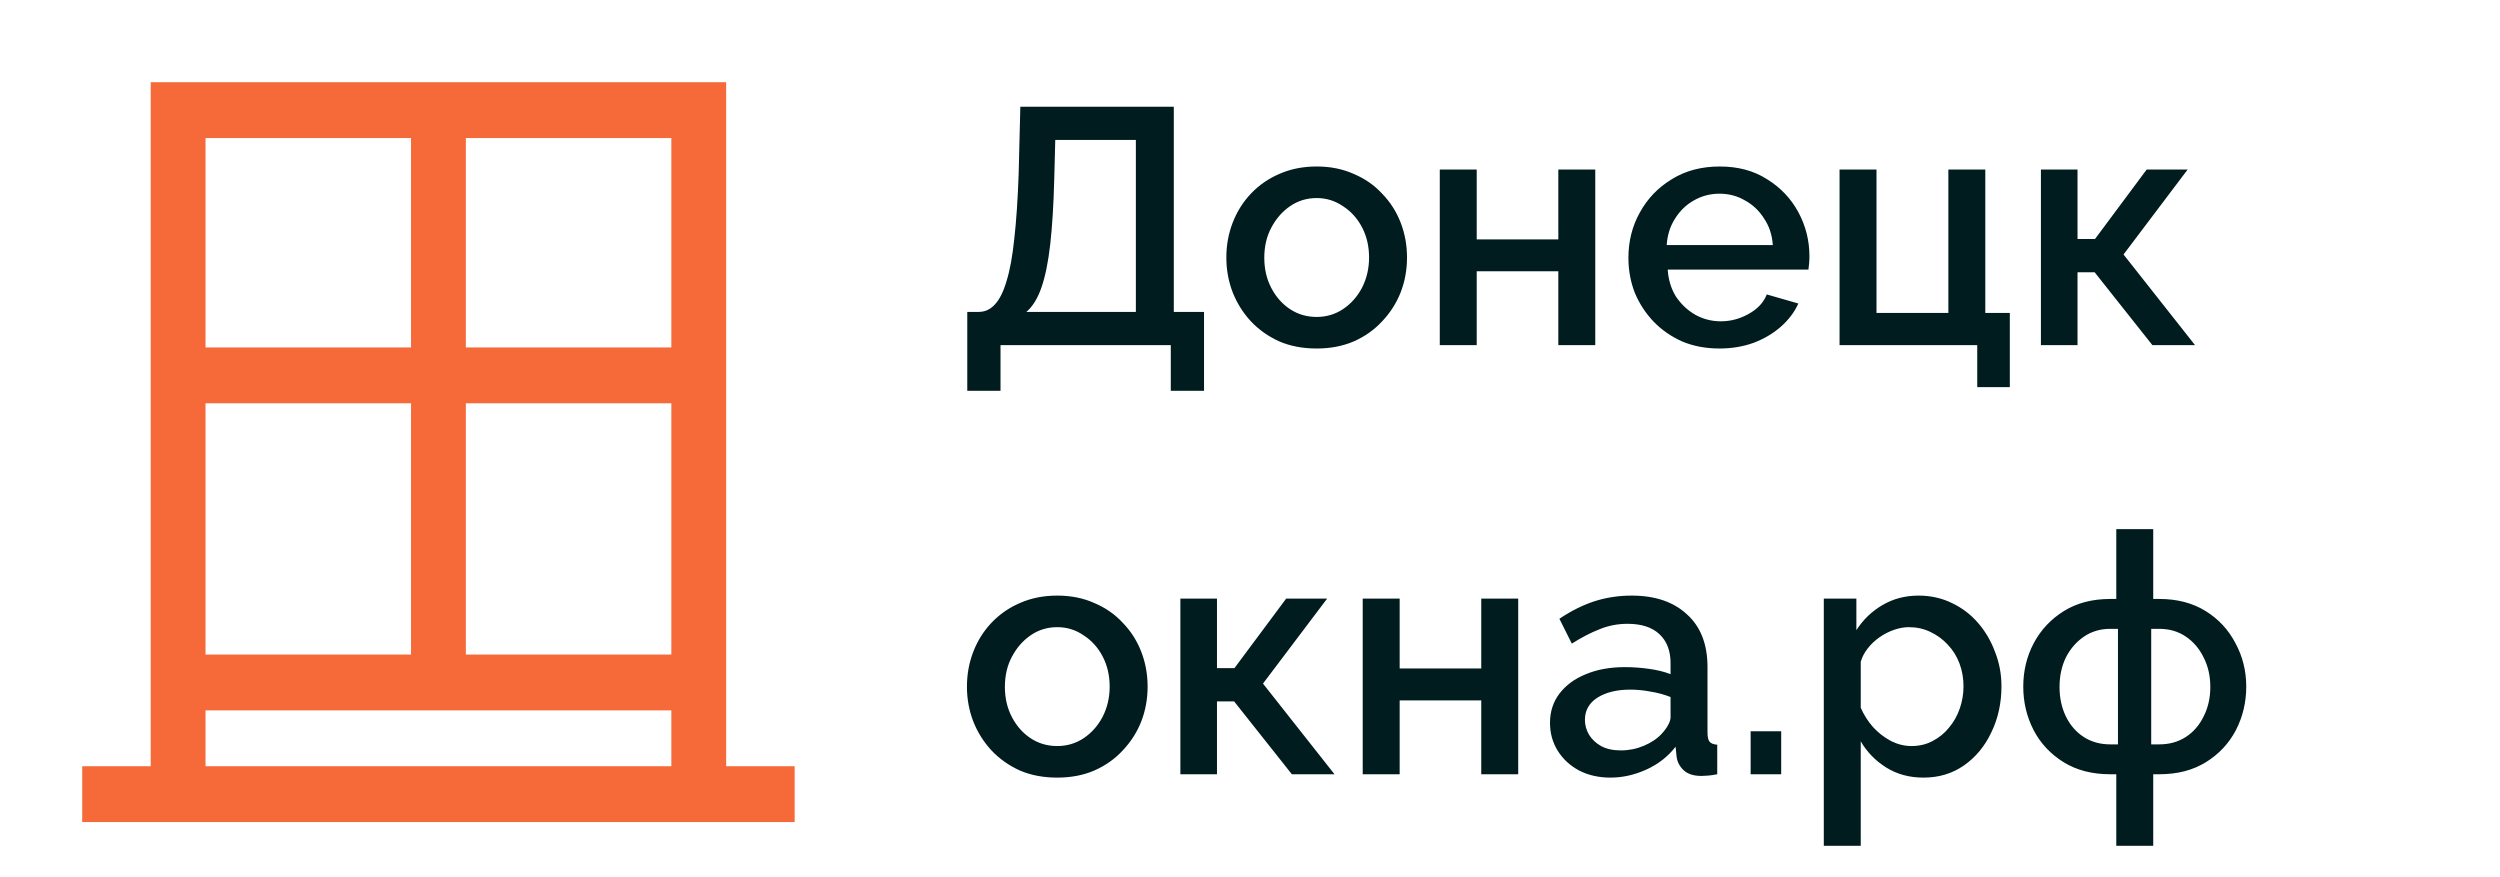 <svg width="134" height="47" viewBox="0 0 134 47" fill="none" xmlns="http://www.w3.org/2000/svg">
<path d="M38.922 41.07V4.406H8.078V41.07H4.406V44.062H42.594V41.07H38.922ZM11.016 7.399H22.031V18.623H11.016V7.399ZM11.016 21.616H22.031V35.084H11.016V21.616ZM35.984 41.07H11.016V38.077H35.984V41.07ZM35.984 35.084H24.969V21.616H35.984V35.084ZM35.984 18.623H24.969V7.399H35.984V18.623Z" fill="#F56A38"/>
<path d="M51.846 20.948V16.718H52.458C52.794 16.718 53.082 16.586 53.322 16.322C53.574 16.058 53.784 15.638 53.952 15.062C54.132 14.486 54.27 13.73 54.366 12.794C54.474 11.846 54.552 10.688 54.6 9.32L54.69 5.72H62.916V16.718H64.536V20.948H62.754V18.5H53.628V20.948H51.846ZM55.014 16.718H60.882V7.502H56.562L56.508 9.59C56.472 10.97 56.4 12.14 56.292 13.1C56.184 14.048 56.028 14.816 55.824 15.404C55.62 15.992 55.35 16.43 55.014 16.718ZM70.574 18.68C69.83 18.68 69.164 18.554 68.576 18.302C67.988 18.038 67.478 17.678 67.046 17.222C66.626 16.766 66.302 16.25 66.074 15.674C65.846 15.086 65.732 14.462 65.732 13.802C65.732 13.142 65.846 12.518 66.074 11.93C66.302 11.342 66.626 10.826 67.046 10.382C67.478 9.926 67.988 9.572 68.576 9.32C69.176 9.056 69.842 8.924 70.574 8.924C71.306 8.924 71.966 9.056 72.554 9.32C73.154 9.572 73.664 9.926 74.084 10.382C74.516 10.826 74.846 11.342 75.074 11.93C75.302 12.518 75.416 13.142 75.416 13.802C75.416 14.462 75.302 15.086 75.074 15.674C74.846 16.25 74.516 16.766 74.084 17.222C73.664 17.678 73.154 18.038 72.554 18.302C71.966 18.554 71.306 18.68 70.574 18.68ZM67.766 13.82C67.766 14.42 67.892 14.96 68.144 15.44C68.396 15.92 68.732 16.298 69.152 16.574C69.572 16.85 70.046 16.988 70.574 16.988C71.09 16.988 71.558 16.85 71.978 16.574C72.41 16.286 72.752 15.902 73.004 15.422C73.256 14.93 73.382 14.39 73.382 13.802C73.382 13.202 73.256 12.662 73.004 12.182C72.752 11.702 72.41 11.324 71.978 11.048C71.558 10.76 71.09 10.616 70.574 10.616C70.046 10.616 69.572 10.76 69.152 11.048C68.732 11.336 68.396 11.72 68.144 12.2C67.892 12.668 67.766 13.208 67.766 13.82ZM77.172 18.5V9.086H79.152V12.83H83.526V9.086H85.506V18.5H83.526V14.54H79.152V18.5H77.172ZM92.161 18.68C91.429 18.68 90.763 18.554 90.163 18.302C89.575 18.038 89.065 17.684 88.633 17.24C88.201 16.784 87.865 16.268 87.625 15.692C87.397 15.104 87.283 14.48 87.283 13.82C87.283 12.932 87.487 12.122 87.895 11.39C88.303 10.646 88.873 10.052 89.605 9.608C90.337 9.152 91.195 8.924 92.179 8.924C93.163 8.924 94.009 9.152 94.717 9.608C95.437 10.052 95.995 10.64 96.391 11.372C96.787 12.104 96.985 12.89 96.985 13.73C96.985 13.874 96.979 14.012 96.967 14.144C96.955 14.264 96.943 14.366 96.931 14.45H89.389C89.425 15.002 89.575 15.488 89.839 15.908C90.115 16.316 90.463 16.64 90.883 16.88C91.303 17.108 91.753 17.222 92.233 17.222C92.761 17.222 93.259 17.09 93.727 16.826C94.207 16.562 94.531 16.214 94.699 15.782L96.391 16.268C96.187 16.724 95.875 17.138 95.455 17.51C95.047 17.87 94.561 18.158 93.997 18.374C93.433 18.578 92.821 18.68 92.161 18.68ZM89.335 13.136H95.023C94.987 12.596 94.831 12.122 94.555 11.714C94.291 11.294 93.949 10.97 93.529 10.742C93.121 10.502 92.665 10.382 92.161 10.382C91.669 10.382 91.213 10.502 90.793 10.742C90.385 10.97 90.049 11.294 89.785 11.714C89.521 12.122 89.371 12.596 89.335 13.136ZM105.98 20.75V18.5H98.6V9.086H100.58V16.772H104.432V9.086H106.412V16.772H107.726V20.75H105.98ZM109.393 18.5V9.086H111.355V12.812H112.291L115.063 9.086H117.259L113.821 13.64L117.655 18.5H115.369L112.273 14.594H111.355V18.5H109.393Z" fill="#001C1F"/>
<path d="M56.67 41.68C55.926 41.68 55.26 41.554 54.672 41.302C54.084 41.038 53.574 40.678 53.142 40.222C52.722 39.766 52.398 39.25 52.17 38.674C51.942 38.086 51.828 37.462 51.828 36.802C51.828 36.142 51.942 35.518 52.17 34.93C52.398 34.342 52.722 33.826 53.142 33.382C53.574 32.926 54.084 32.572 54.672 32.32C55.272 32.056 55.938 31.924 56.67 31.924C57.402 31.924 58.062 32.056 58.65 32.32C59.25 32.572 59.76 32.926 60.18 33.382C60.612 33.826 60.942 34.342 61.17 34.93C61.398 35.518 61.512 36.142 61.512 36.802C61.512 37.462 61.398 38.086 61.17 38.674C60.942 39.25 60.612 39.766 60.18 40.222C59.76 40.678 59.25 41.038 58.65 41.302C58.062 41.554 57.402 41.68 56.67 41.68ZM53.862 36.82C53.862 37.42 53.988 37.96 54.24 38.44C54.492 38.92 54.828 39.298 55.248 39.574C55.668 39.85 56.142 39.988 56.67 39.988C57.186 39.988 57.654 39.85 58.074 39.574C58.506 39.286 58.848 38.902 59.1 38.422C59.352 37.93 59.478 37.39 59.478 36.802C59.478 36.202 59.352 35.662 59.1 35.182C58.848 34.702 58.506 34.324 58.074 34.048C57.654 33.76 57.186 33.616 56.67 33.616C56.142 33.616 55.668 33.76 55.248 34.048C54.828 34.336 54.492 34.72 54.24 35.2C53.988 35.668 53.862 36.208 53.862 36.82ZM63.268 41.5V32.086H65.23V35.812H66.166L68.938 32.086H71.134L67.696 36.64L71.53 41.5H69.244L66.148 37.594H65.23V41.5H63.268ZM73.041 41.5V32.086H75.022V35.83H79.395V32.086H81.376V41.5H79.395V37.54H75.022V41.5H73.041ZM83.08 38.746C83.08 38.146 83.248 37.624 83.584 37.18C83.932 36.724 84.406 36.376 85.006 36.136C85.606 35.884 86.302 35.758 87.094 35.758C87.514 35.758 87.94 35.788 88.372 35.848C88.816 35.908 89.206 36.004 89.542 36.136V35.542C89.542 34.882 89.344 34.366 88.948 33.994C88.552 33.622 87.982 33.436 87.238 33.436C86.71 33.436 86.212 33.532 85.744 33.724C85.276 33.904 84.778 34.162 84.25 34.498L83.584 33.166C84.208 32.746 84.832 32.434 85.456 32.23C86.092 32.026 86.758 31.924 87.454 31.924C88.714 31.924 89.704 32.26 90.424 32.932C91.156 33.592 91.522 34.534 91.522 35.758V39.268C91.522 39.496 91.558 39.658 91.63 39.754C91.714 39.85 91.852 39.904 92.044 39.916V41.5C91.864 41.536 91.702 41.56 91.558 41.572C91.414 41.584 91.294 41.59 91.198 41.59C90.778 41.59 90.46 41.488 90.244 41.284C90.028 41.08 89.902 40.84 89.866 40.564L89.812 40.024C89.404 40.552 88.882 40.96 88.246 41.248C87.61 41.536 86.968 41.68 86.32 41.68C85.696 41.68 85.138 41.554 84.646 41.302C84.154 41.038 83.77 40.684 83.494 40.24C83.218 39.796 83.08 39.298 83.08 38.746ZM89.074 39.322C89.218 39.166 89.332 39.01 89.416 38.854C89.5 38.698 89.542 38.56 89.542 38.44V37.36C89.206 37.228 88.852 37.132 88.48 37.072C88.108 37 87.742 36.964 87.382 36.964C86.662 36.964 86.074 37.108 85.618 37.396C85.174 37.684 84.952 38.08 84.952 38.584C84.952 38.86 85.024 39.124 85.168 39.376C85.324 39.628 85.54 39.832 85.816 39.988C86.104 40.144 86.458 40.222 86.878 40.222C87.31 40.222 87.724 40.138 88.12 39.97C88.516 39.802 88.834 39.586 89.074 39.322ZM93.834 41.5V39.196H95.472V41.5H93.834ZM103.102 41.68C102.346 41.68 101.68 41.5 101.104 41.14C100.528 40.78 100.072 40.312 99.736 39.736V45.334H97.756V32.086H99.502V33.778C99.862 33.214 100.33 32.764 100.906 32.428C101.482 32.092 102.124 31.924 102.832 31.924C103.48 31.924 104.074 32.056 104.614 32.32C105.154 32.572 105.622 32.926 106.018 33.382C106.414 33.838 106.72 34.36 106.936 34.948C107.164 35.524 107.278 36.136 107.278 36.784C107.278 37.684 107.098 38.506 106.738 39.25C106.39 39.994 105.898 40.588 105.262 41.032C104.638 41.464 103.918 41.68 103.102 41.68ZM102.454 39.988C102.874 39.988 103.252 39.898 103.588 39.718C103.936 39.538 104.23 39.298 104.47 38.998C104.722 38.698 104.914 38.356 105.046 37.972C105.178 37.588 105.244 37.192 105.244 36.784C105.244 36.352 105.172 35.944 105.028 35.56C104.884 35.176 104.674 34.84 104.398 34.552C104.134 34.264 103.822 34.036 103.462 33.868C103.114 33.7 102.73 33.616 102.31 33.616C102.058 33.616 101.794 33.664 101.518 33.76C101.242 33.856 100.984 33.988 100.744 34.156C100.504 34.324 100.294 34.522 100.114 34.75C99.934 34.978 99.808 35.218 99.736 35.47V37.936C99.904 38.32 100.126 38.668 100.402 38.98C100.678 39.28 100.996 39.526 101.356 39.718C101.716 39.898 102.082 39.988 102.454 39.988ZM113.433 45.334V41.5H113.109C112.137 41.5 111.303 41.284 110.607 40.852C109.911 40.42 109.377 39.85 109.005 39.142C108.633 38.422 108.447 37.642 108.447 36.802C108.447 35.962 108.633 35.188 109.005 34.48C109.389 33.76 109.929 33.184 110.625 32.752C111.321 32.32 112.149 32.104 113.109 32.104H113.433V28.36H115.413V32.104H115.737C116.697 32.104 117.525 32.32 118.221 32.752C118.917 33.184 119.451 33.76 119.823 34.48C120.207 35.188 120.399 35.962 120.399 36.802C120.399 37.642 120.213 38.422 119.841 39.142C119.469 39.85 118.935 40.42 118.239 40.852C117.543 41.284 116.709 41.5 115.737 41.5H115.413V45.334H113.433ZM113.109 39.898H113.523V33.706H113.109C112.581 33.706 112.113 33.844 111.705 34.12C111.297 34.396 110.973 34.768 110.733 35.236C110.505 35.704 110.391 36.232 110.391 36.82C110.391 37.408 110.505 37.936 110.733 38.404C110.961 38.872 111.279 39.238 111.687 39.502C112.095 39.766 112.569 39.898 113.109 39.898ZM115.305 39.898H115.737C116.277 39.898 116.751 39.766 117.159 39.502C117.567 39.238 117.885 38.872 118.113 38.404C118.353 37.936 118.473 37.408 118.473 36.82C118.473 36.232 118.353 35.704 118.113 35.236C117.885 34.768 117.567 34.396 117.159 34.12C116.751 33.844 116.277 33.706 115.737 33.706H115.305V39.898Z" fill="#001C1F"/>
</svg>
